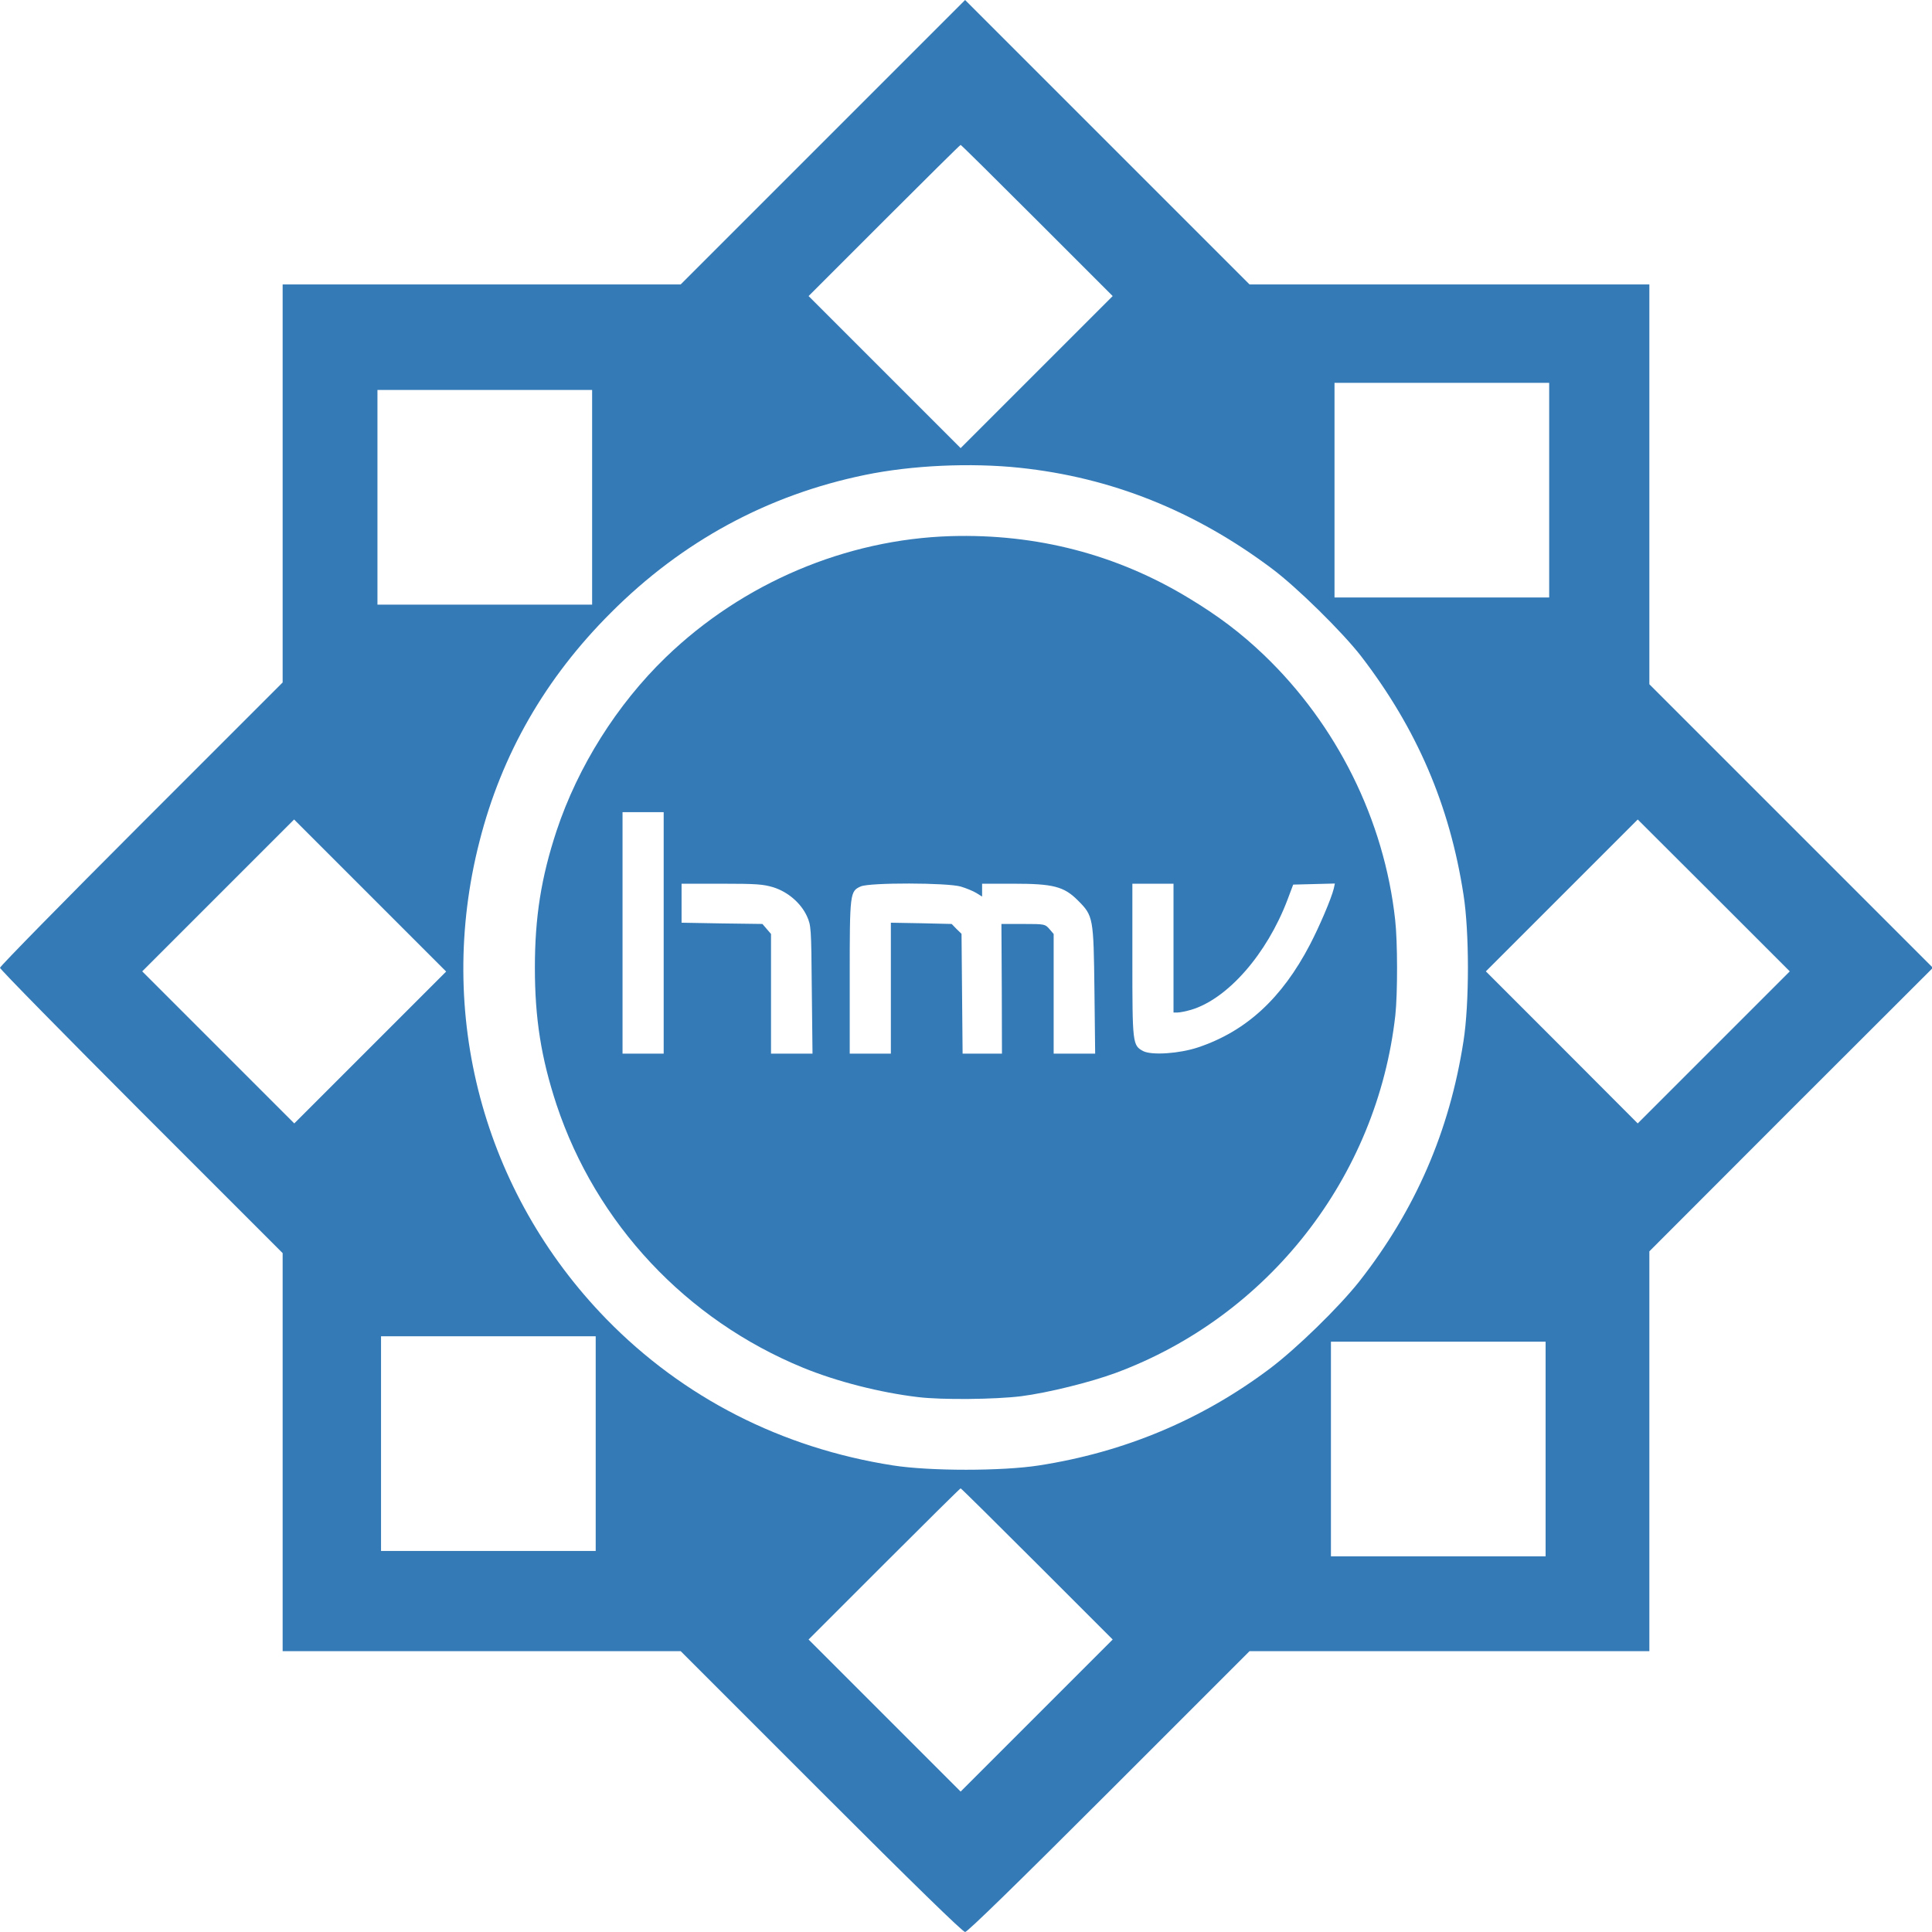 <?xml version="1.0" encoding="UTF-8"?>
<!DOCTYPE svg  PUBLIC '-//W3C//DTD SVG 20010904//EN'  'http://www.w3.org/TR/2001/REC-SVG-20010904/DTD/svg10.dtd'>
<svg width="1080pt" height="1080pt" version="1.0" viewBox="0 0 1080 1080" xmlns="http://www.w3.org/2000/svg">
<g transform="translate(0 1080) scale(.1 -.1)" fill="#337ab7">
<path d="m4600 10005l-795-795h-1112-1113v-1113-1112l-790-790c-434-434-790-797-790-805s356-370 790-805l790-790v-1112-1113h1113 1112l785-785c517-517 792-785 805-785s289 269 805 785l785 785h1117 1118v1118 1117l792 793 793 792-793 793-792 792v1118 1117h-1117-1118l-795 795-795 795-795-795zm1198-438l422-422-425-425-425-425-425 425-425 425 422 422c233 233 425 423 428 423s195-190 428-423zm2862-1507v-600h-600-600v600 600h600 600v-600zm-5350-40v-600h-600-600v600 600h600 600v-600zm2391 165c511-54 977-240 1407-562 140-104 398-358 502-493 310-404 494-831 571-1331 33-209 33-609 0-819-78-504-269-944-583-1344-115-145-350-374-500-487-381-286-813-467-1291-541-206-32-608-32-814 0-623 97-1175 379-1604 819-689 708-955 1707-709 2668 124 489 369 915 735 1280 398 399 876 658 1420 770 261 54 591 69 866 40zm-3632-3241l-424-424-425 425-425 425 425 425 424 424 425-425 425-425-425-425zm7511 1l-425-425-424 425-425 425 425 425 424 424 425-424 425-425-425-425zm-6250-2215v-600h-600-600v600 600h600 600v-600zm5310-30v-600h-600-600v600 600h600 600v-600zm-2842-643l422-422-425-425-425-425-425 425-425 425 422 422c233 233 425 423 428 423s195-190 428-423z"/>
<path d="m5315 7803c-587-18-1163-262-1593-677-273-264-491-610-611-971-86-261-121-482-121-765s35-504 121-765c221-665 725-1203 1379-1471 188-77 431-139 643-164 133-16 429-13 575 5 149 19 387 78 528 130 854 316 1463 1095 1564 2e3 13 119 13 411-1 533-61 558-326 1091-735 1482-129 123-255 218-421 318-401 243-849 359-1328 345zm-1605-2218v-675h-115-115v675 675h115 115v-675zm613 255c82-26 154-88 188-162 23-52 24-59 27-410l4-358h-116-116v334 335l-24 28-24 28-226 3-226 4v109 109h224c196 0 232-3 289-20zm1048 4c30-9 69-25 87-36l32-20v36 36h174c223 0 283-15 361-93 87-87 88-95 93-504l4-353h-116-116v334 335l-24 28c-24 27-25 28-146 28h-122l2-362 1-363h-110-110l-3 335-3 335-28 27-27 28-170 4-170 3v-366-366h-115-115v425c0 474 1 483 62 510 50 22 484 21 559-1zm1189-344v-360h23c13 0 47 7 75 15 205 61 424 312 539 615l32 85 116 3 117 3-6-28c-14-57-80-211-133-313-157-301-357-485-626-575-105-35-258-45-306-21-60 32-61 40-61 511v425h115 115v-360z"/>
</g>
</svg>
